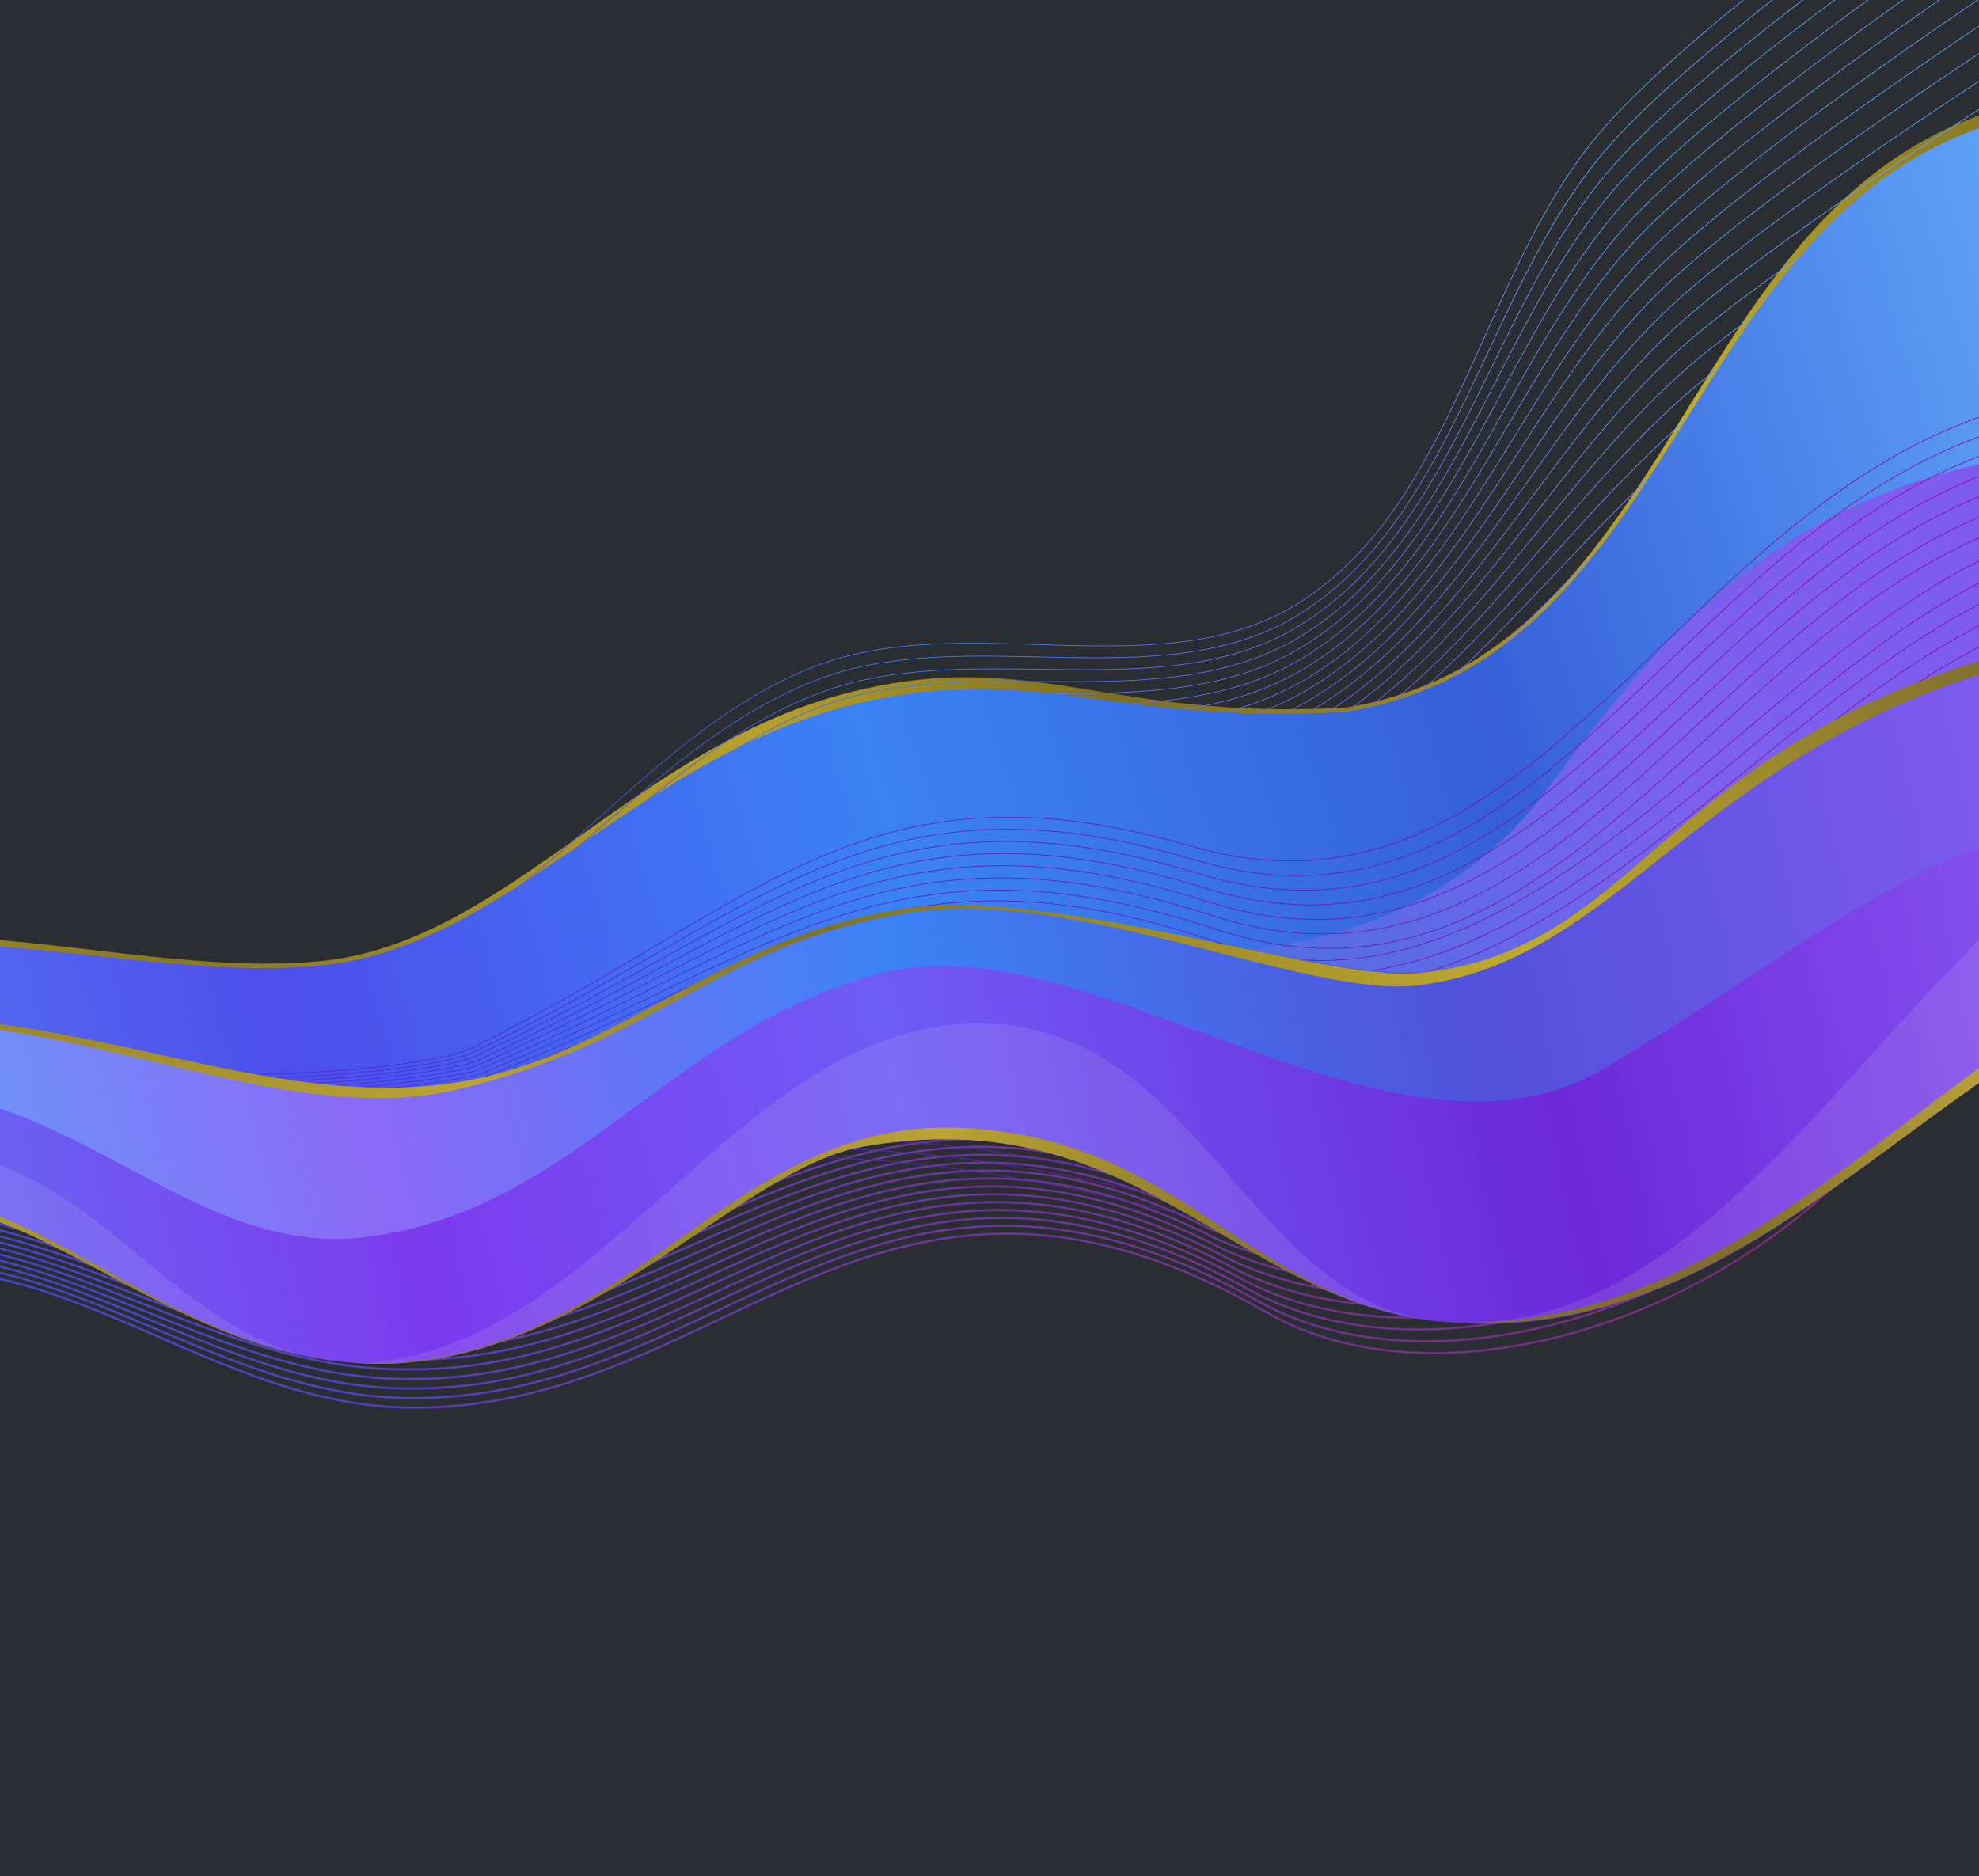 <?xml version="1.0" encoding="UTF-8"?>
<!-- Created with Inkscape (http://www.inkscape.org/) -->
<svg width="1080" height="1024" version="1.1" viewBox="0 0 285.75 270.93" xmlns="http://www.w3.org/2000/svg" xmlns:xlink="http://www.w3.org/1999/xlink">
 <defs>
  <linearGradient id="linearGradient25627">
   <stop stop-color="#bda62c" offset="0"/>
   <stop stop-color="#ae9a28" stop-opacity=".988" offset=".147"/>
   <stop stop-color="#8c7b20" stop-opacity=".969" offset=".305"/>
   <stop stop-color="#bda62c" stop-opacity=".957" offset=".511"/>
   <stop stop-color="#82721e" stop-opacity=".949" offset=".623"/>
   <stop stop-color="#c0ab2c" stop-opacity=".996" offset=".835"/>
   <stop stop-color="#7f6f1e" stop-opacity=".922" offset="1"/>
  </linearGradient>
  <linearGradient id="linearGradient25349-7" x1="-19.327" x2="365.1" y1="174.88" y2="71.87" gradientTransform="matrix(1.176 0 0 1.176 -139.61 11.494)" gradientUnits="userSpaceOnUse" xlink:href="#linearGradient25627"/>
  <linearGradient id="linearGradient14655-2" x1="-46.183" x2="1721.9" y1="706.05" y2="445.69" gradientTransform="matrix(.311 0 0 .311 -139.61 11.494)" gradientUnits="userSpaceOnUse">
   <stop stop-color="#bda62c" offset="0"/>
   <stop stop-color="#615516" stop-opacity=".988" offset=".099"/>
   <stop stop-color="#cab12f" stop-opacity=".976" offset=".253"/>
   <stop stop-color="#8c7b20" stop-opacity=".969" offset=".338"/>
   <stop stop-color="#87771f" stop-opacity=".965" offset=".422"/>
   <stop stop-color="#bda62c" stop-opacity=".957" offset=".533"/>
   <stop stop-color="#82721e" stop-opacity=".949" offset=".623"/>
   <stop stop-color="#80711e" stop-opacity=".937" offset=".735"/>
   <stop stop-color="#d7be31" stop-opacity=".929" offset=".835"/>
   <stop stop-color="#bda62c" stop-opacity=".922" offset="1"/>
  </linearGradient>
  <linearGradient id="linearGradient4687-8-0" x1="1155.1" x2="93.584" y1="262.51" y2="615.88" gradientTransform="matrix(.379 .04 -.04 .379 -114.23 -7.299)" gradientUnits="userSpaceOnUse">
   <stop stop-color="#8b5cf6" offset="0"/>
   <stop stop-color="#6d28d9" offset=".212"/>
   <stop stop-color="#6f5cf6" offset=".43"/>
   <stop stop-color="#7c3aed" offset=".6"/>
   <stop stop-color="#6376f6" offset=".81"/>
   <stop stop-color="#6d28d9" offset="1"/>
  </linearGradient>
  <linearGradient id="linearGradient4479-5-19" x1="1143.2" x2="120.86" y1="196.75" y2="539.49" gradientTransform="matrix(.379 .04 -.04 .379 -114.23 -7.299)" gradientUnits="userSpaceOnUse">
   <stop stop-color="#8b5cf6" offset="0"/>
   <stop stop-color="#5151dc" offset=".252"/>
   <stop stop-color="#3b82f6" offset=".445"/>
   <stop stop-color="#8b69f6" offset=".639"/>
   <stop stop-color="#60a5fa" offset=".836"/>
   <stop stop-color="#60a5fa" offset="1"/>
  </linearGradient>
  <linearGradient id="linearGradient6948-2" x1="466.89" x2="1404.4" y1="475.5" y2="195.51" gradientTransform="matrix(.381 0 0 .381 -147.09 -21.21)" gradientUnits="userSpaceOnUse">
   <stop stop-color="#3e2fdd" offset="0"/>
   <stop stop-color="#a4007e" offset="1"/>
  </linearGradient>
  <linearGradient id="linearGradient12309-5-3" x1="1181.7" x2="861.39" y1="252.37" y2="436.6" gradientTransform="matrix(.381 0 0 .381 -147.09 -19.99)" gradientUnits="userSpaceOnUse">
   <stop stop-color="#7e5af0" offset="0"/>
   <stop stop-color="#7c61ee" offset=".495"/>
   <stop stop-color="#4c6fe2" offset="1"/>
  </linearGradient>
  <linearGradient id="linearGradient4551-1-0" x1="1112.8" x2="89.147" y1="69.067" y2="487.89" gradientTransform="matrix(.379 .04 -.04 .379 -114.23 -7.299)" gradientUnits="userSpaceOnUse">
   <stop stop-color="#60a5fa" offset="0"/>
   <stop stop-color="#365fd8" offset=".232"/>
   <stop stop-color="#3b82f6" offset=".439"/>
   <stop stop-color="#4d4eeb" offset=".656"/>
   <stop stop-color="#60a5fa" offset="1"/>
  </linearGradient>
  <linearGradient id="linearGradient24274-5" x1="132.11" x2="1068.3" y1="575.51" y2="320.25" gradientTransform="matrix(.379 .04 -.04 .379 -114.23 -7.299)" gradientUnits="userSpaceOnUse">
   <stop stop-color="#1c52f2" offset="0"/>
   <stop stop-color="#d62bc3" stop-opacity=".424" offset="1"/>
  </linearGradient>
  <linearGradient id="linearGradient118139" x1="100.6" x2="345.1" y1="115.79" y2="-9.837" gradientTransform="matrix(1.037 0 0 1.037 -81.313 31.382)" gradientUnits="userSpaceOnUse">
   <stop stop-color="#8b5cf6" offset="0"/>
   <stop stop-color="#5151dc" offset=".252"/>
   <stop stop-color="#3b82f6" offset=".445"/>
   <stop stop-color="#8b5cf6" offset=".639"/>
   <stop stop-color="#60a5fa" offset=".836"/>
   <stop stop-color="#60a5fa" offset="1"/>
  </linearGradient>
  <linearGradient id="linearGradient161031" x1="-12.42" x2="373.66" y1="169.75" y2="-5.834" gradientTransform="matrix(1.037 0 0 1.037 -81.313 24.806)" gradientUnits="userSpaceOnUse" xlink:href="#linearGradient25627"/>
 </defs>
 <rect width="285.75" height="270.93" fill="#2a2e32" stop-color="#000000" style="-inkscape-stroke:none;font-variation-settings:normal;paint-order:stroke fill markers"/>
 <path d="m298.35 13.711c-56.308 7.081-52.268 80.116-104.05 88.466-34.426 1.933-45.354-8.811-71.548-2.216-31.201 7.856-49.82 36.26-76.48 38.825-28.556 2.747-61.033-11.605-92.005 3.139-19.23 9.154-28.197 32.549-39.447 49.277v21.393c25.233-14.467 47.135-36.594 65.345-42.363 18.56-5.879 37.619-2.428 57.036-1.959 17.101 0.413 34.871-11.447 52.508-12.618 35.26-2.341 73.37 6.706 107.93 1.061 33.54-5.478 57.324-32.613 88.933-40.621 3.834-0.971 7.775-1.535 11.785-1.829z" fill="url(#linearGradient161031)"/>
 <path d="m21.075 164.96s29.238-4.762 43.88-7.001c21.005-3.212 42.264-4.937 63.075-9.229 20.802-4.29 41.814-8.627 61.552-16.47 25.515-10.139 47.309-28.162 72.48-39.128 11.7-5.097 36.262-12.288 36.262-12.288m-277.87 83.547s29.492-4.702 44.229-7.107c21.001-3.427 42.168-5.995 62.979-10.436 20.844-4.447 42.092-8.216 61.852-16.203 25.352-10.248 46.669-28.77 71.513-40.194 12.036-5.535 37.332-13.627 37.332-13.627m-278.53 86.998s29.746-4.639 44.577-7.211c21.004-3.643 42.066-7.05 62.883-11.641 20.886-4.606 42.373-7.803 62.153-15.939 25.189-10.361 46.008-29.398 70.522-41.268 12.362-5.986 38.38-14.994 38.38-14.994m-279.14 90.485s30.001-4.575 44.924-7.315c21.011-3.858 41.958-8.101 62.788-12.844 20.928-4.765 42.657-7.384 62.453-15.679 25.051-10.496 45.364-30.101 69.571-42.42 12.712-6.469 39.512-16.424 39.512-16.424m-279.87 94.113s30.258-4.508 45.27-7.417c21.025-4.074 41.845-9.149 62.694-14.045 20.97-4.925 42.942-6.968 62.754-15.421 24.886-10.618 44.658-30.762 68.528-43.501 13.016-6.947 40.508-17.84 40.508-17.84m-280.38 97.655s30.515-4.439 45.615-7.518c21.044-4.29 41.727-10.193 62.601-15.245 21.011-5.085 43.23-6.546 63.054-15.166 24.745-10.759 43.965-31.488 67.52-44.65 13.34-7.454 41.579-19.312 41.579-19.312m-280.99 101.32s30.774-4.369 45.959-7.618c21.068-4.507 41.603-11.234 62.509-16.443 21.052-5.246 43.52-6.122 63.355-14.914 24.612-10.91 43.262-32.244 66.509-45.821 13.662-7.979 42.657-20.813 42.657-20.813m-281.61 105.04s31.034-4.297 46.303-7.716c21.098-4.724 41.474-12.272 62.418-17.64 21.092-5.406 43.813-5.696 63.655-14.663 24.488-11.068 42.547-33.025 65.494-47.012 13.98-8.521 43.742-22.34 43.742-22.34m-282.23 108.8s31.294-4.224 46.645-7.814c21.134-4.942 41.34-13.307 62.327-18.836 21.132-5.567 44.109-5.268 63.956-14.415 24.372-11.233 41.821-33.827 64.474-48.215 14.293-9.078 44.829-23.887 44.829-23.887m-282.85 112.6s31.556-4.15 46.987-7.912c21.174-5.161 41.2-14.34 62.238-20.032 21.172-5.728 44.407-4.838 64.256-14.169 24.264-11.406 41.085-34.649 63.453-49.43 14.601-9.648 45.921-25.45 45.921-25.45m-283.48 116.42s31.818-4.075 47.327-8.008c21.22-5.381 41.055-15.371 62.149-21.226 21.212-5.888 44.694-4.433 64.557-13.924 23.855-11.399 39.936-34.833 61.719-49.817 14.547-10.007 45.809-26.595 45.809-26.595l1.926-1.294m-284.11 120.29s32.081-3.998 47.667-8.103c21.27-5.602 40.906-16.398 62.061-22.419 21.251-6.048 45.009-3.975 64.857-13.681 24.075-11.773 39.579-36.347 61.401-51.903 15.199-10.834 48.118-28.636 48.118-28.636m-284.73 124.17s32.345-3.922 48.005-8.198c21.326-5.824 40.751-17.425 61.974-23.613 21.29-6.208 45.313-3.542 65.159-13.438 23.993-11.963 38.813-37.208 60.377-53.137 15.486-11.44 49.218-30.227 49.218-30.227m-285.36 128.04s32.61-3.845 48.343-8.293c21.386-6.047 40.591-18.451 61.887-24.808 21.329-6.367 45.618-3.109 65.461-13.194 23.917-12.155 38.038-38.068 59.352-54.36 15.763-12.049 50.312-31.806 50.312-31.806m-285.98 131.89s32.875-3.767 48.679-8.388c21.451-6.272 40.425-19.476 61.799-26.003 21.369-6.525 45.924-2.676 65.765-12.949 23.847-12.348 37.257-38.925 58.332-55.569 16.031-12.661 51.403-33.368 51.403-33.368m-286.6 135.71s33.141-3.69 49.014-8.483c21.52-6.498 40.253-20.502 61.712-27.2 21.408-6.682 46.232-2.243 66.069-12.704 23.784-12.541 36.471-39.776 57.316-56.76 16.29-13.273 52.491-34.907 52.491-34.907m-287.23 139.49s33.407-3.613 49.348-8.578c21.594-6.726 40.076-21.527 61.625-28.398 21.448-6.838 46.54-1.811 66.375-12.456 23.726-12.734 35.679-40.616 56.304-57.929 16.538-13.883 53.571-36.419 53.571-36.419m-287.85 143.21s33.674-3.536 49.681-8.673c21.673-6.956 39.894-22.552 61.538-29.597 21.487-6.994 46.849-1.379 66.683-12.208 23.674-12.925 34.886-41.444 55.299-59.075 16.777-14.49 54.649-37.901 54.649-37.901m-288.47 146.88s33.941-3.459 50.012-8.768c21.755-7.187 39.705-23.578 61.45-30.799 21.528-7.149 47.159-0.948 66.992-11.957 23.626-13.114 34.09-42.256 54.3-60.192 17.006-15.092 55.717-39.346 55.717-39.346m-289.09 150.49s34.209-3.383 50.342-8.864c21.842-7.421 39.511-24.604 61.361-32.002 21.569-7.302 47.469-0.518 67.303-11.703 23.582-13.3 33.292-43.05 53.31-61.279 17.225-15.686 56.779-40.754 56.779-40.754m-289.72 154.03s34.476-3.307 50.67-8.96c21.933-7.656 39.312-25.632 61.272-33.207 21.61-7.455 47.78-0.087 67.617-11.448 23.542-13.482 32.495-43.823 52.327-62.334 17.434-16.273 57.832-42.12 57.832-42.12m-290.34 157.5s34.744-3.232 50.997-9.056c22.028-7.893 39.106-26.66 61.183-34.415 21.652-7.606 48.09 0.342 67.932-11.19 23.503-13.659 31.698-44.574 51.352-63.355 17.634-16.85 58.877-43.442 58.877-43.442m-290.96 160.89s35.011-3.158 51.322-9.153c22.127-8.132 38.895-27.689 61.093-35.625 21.695-7.756 48.401 0.771 68.25-10.928 23.467-13.832 30.903-45.302 50.387-64.34 17.825-17.416 59.913-44.719 59.913-44.719m-291.59 164.2s35.279-3.085 51.646-9.25c22.229-8.373 38.678-28.72 61.001-36.838 21.739-7.905 48.712 1.199 68.569-10.664 23.433-14 30.11-46.006 49.43-65.288 18.007-17.971 60.94-45.948 60.94-45.948m-292.21 167.42s35.547-3.013 51.968-9.348c22.335-8.617 38.455-29.751 60.91-38.053 21.783-8.053 49.023 1.627 68.892-10.397 23.4-14.161 29.32-46.683 48.483-66.199 18.181-18.514 61.957-47.13 61.957-47.13m-292.83 170.56s35.815-2.942 52.289-9.446c22.445-8.862 38.227-30.785 60.817-39.27 21.829-8.199 49.334 2.055 69.216-10.127 23.368-14.317 28.533-47.335 47.547-67.072 18.347-19.045 62.965-48.263 62.965-48.263m-293.46 173.61s36.082-2.872 52.608-9.545c22.558-9.109 37.992-31.819 60.723-40.49 21.875-8.345 49.645 2.482 69.544-9.854 23.335-14.467 27.751-47.96 46.619-67.906 18.505-19.562 63.961-49.347 63.961-49.347m-294.08 176.57s36.35-2.803 52.926-9.645c22.675-9.359 37.752-32.855 60.628-41.713 21.923-8.489 49.956 2.91 69.874-9.578 23.304-14.611 26.973-48.56 45.702-68.704 18.658-20.067 64.951-50.383 64.951-50.383m-294.7 179.45s36.617-2.735 53.242-9.745c22.795-9.611 37.507-33.893 60.532-42.938 21.972-8.632 50.266 3.338 70.206-9.298 23.272-14.748 26.2-49.133 44.795-69.463 18.803-20.558 65.93-51.371 65.93-51.371" fill="none" stroke="url(#linearGradient118139)" stroke-width=".101px"/>
 <path d="m-83.368 224.06c20.718-5.355 42.919-36.896 65.628-40.289 26.795-4.003 48.613 18.95 76.384 19.48 45.999 0.878 68.033-46.089 124.27-13.729 24.488 14.091 66.186 1.7 88.976-25.811m-355.48 59.871c20.503-5.497 42.467-37.535 65.405-40.823 26.695-3.888 48.925 18.841 76.975 19.112 45.382 0.716 67.656-45.333 123.11-13.856 24.672 13.664 65.548 1.554 88.647-25.185m-354.36 60.273c20.288-5.64 42.015-38.174 65.181-41.356 26.596-3.772 49.236 18.732 77.566 18.743 44.766 0.554 67.278-44.576 121.95-13.983 24.855 13.237 64.909 1.409 88.318-24.559m-353.24 60.676c20.073-5.782 41.563-38.812 64.958-41.89 26.497-3.656 49.548 18.624 78.158 18.375 44.15 0.391 66.9-43.82 120.79-14.11 25.039 12.81 64.271 1.263 87.99-23.933m-352.12 61.079c19.858-5.925 41.111-39.451 64.735-42.424 26.397-3.541 49.859 18.515 78.749 18.007 43.533 0.229 66.522-43.064 119.63-14.237 25.222 12.383 63.633 1.117 87.661-23.307m-351 61.482c19.644-6.067 40.659-40.09 64.511-42.958 26.298-3.425 50.171 18.406 79.341 17.639 42.917 0.067 66.145-42.307 118.47-14.364 25.406 11.956 62.994 0.971 87.332-22.681m-349.88 61.885c19.429-6.209 40.207-40.728 64.288-43.491 26.198-3.309 50.482 18.298 79.932 17.27 42.301-0.095 65.767-41.551 117.31-14.491 25.589 11.529 62.356 0.826 87.004-22.055m-348.76 62.288c19.214-6.352 39.755-41.367 64.065-44.025 26.099-3.194 50.794 18.189 80.523 16.902 41.684-0.257 65.389-40.795 116.15-14.618 25.773 11.101 61.718 0.68 86.675-21.428m-347.64 62.69c18.999-6.494 39.304-42.006 63.841-44.559 25.999-3.078 51.105 18.08 81.115 16.534 41.068-0.419 65.011-40.038 114.99-14.745 25.956 10.674 61.079 0.534 86.346-20.802m-346.31 63.02c18.726-6.824 38.737-42.58 63.414-45.019 25.9-2.962 51.417 17.972 81.706 16.166 40.452-0.581 64.634-39.282 113.83-14.872 26.139 10.247 60.441 0.388 86.018-20.176m-344.97 63.334c18.446-7.177 38.164-43.14 62.966-45.465 25.801-2.846 51.728 17.863 82.297 15.798 39.835-0.743 64.256-38.526 112.67-14.999 26.323 9.82 59.802 0.243 85.689-19.55m-343.62 63.64c18.167-7.535 37.594-43.69 62.519-45.902 25.701-2.731 52.04 17.754 82.889 15.429 39.219-0.906 63.878-37.769 111.51-15.126 26.506 9.393 59.164 0.097 85.361-18.924m-342.28 63.937c17.887-7.898 37.029-44.23 62.071-46.329 25.602-2.615 52.351 17.646 83.48 15.061 38.603-1.068 63.5-37.013 110.35-15.252 26.69 8.966 58.526-0.049 85.032-18.298m-340.93 64.224c17.608-8.265 36.468-44.761 61.623-46.747 25.502-2.499 52.663 17.537 84.071 14.693 37.986-1.23 63.122-36.257 109.19-15.379 26.873 8.539 57.887-0.195 84.703-17.672m-339.59 64.501c17.329-8.637 35.912-45.28 61.176-47.155 25.403-2.384 52.974 17.428 84.663 14.325 37.37-1.392 62.745-35.501 108.03-15.506 27.057 8.112 57.249-0.34 84.375-17.046m-338.24 64.768c17.051-9.014 35.361-45.788 60.728-47.553 25.303-2.268 53.285 17.319 85.254 13.956 36.754-1.554 62.367-34.744 106.87-15.633 27.24 7.684 56.611-0.486 84.046-16.42m-336.9 65.023c16.773-9.395 34.815-46.284 60.281-47.939 25.204-2.152 53.597 17.211 85.845 13.588 36.137-1.716 61.989-33.988 105.71-15.76 27.424 7.257 55.972-0.632 83.717-15.794m-335.55 65.266c16.495-9.78 34.274-46.767 59.833-48.312 25.105-2.037 53.908 17.102 86.437 13.22 35.521-1.878 61.611-33.232 104.55-15.887 27.607 6.83 55.334-0.778 83.389-15.168m-334.21 65.496c16.217-10.168 33.738-47.236 59.386-48.674 25.005-1.921 54.22 16.993 87.028 12.852 34.905-2.041 61.234-32.475 103.39-16.014 27.79 6.403 54.695-0.923 83.06-14.542m-332.86 65.713c15.941-10.561 33.208-47.692 58.938-49.021 24.906-1.805 54.531 16.885 87.62 12.484 34.289-2.203 60.856-31.719 102.23-16.141 27.974 5.976 54.057-1.069 82.731-13.916m-331.52 65.916c15.665-10.956 32.683-48.132 58.49-49.355 24.806-1.69 54.843 16.776 88.211 12.115 33.672-2.365 60.478-30.963 101.07-16.268 28.157 5.549 53.419-1.215 82.403-13.29m-330.17 66.104c15.389-11.355 32.165-48.556 58.043-49.674 24.707-1.574 55.154 16.667 88.802 11.747 33.056-2.527 60.1-30.206 99.91-16.395 28.341 5.122 52.78-1.361 82.074-12.664m-328.83 66.276c15.115-11.756 31.653-48.964 57.595-49.977 24.607-1.458 55.466 16.559 89.394 11.379 32.44-2.689 59.723-29.45 98.75-16.522 28.524 4.695 52.142-1.506 81.745-12.038m-327.48 66.431c14.842-12.159 31.147-49.354 57.148-50.264 24.508-1.343 55.777 16.45 89.985 11.011 31.823-2.851 59.345-28.694 97.59-16.649 28.708 4.268 51.504-1.652 81.417-11.411m-326.14 66.569c14.57-12.564 30.647-49.726 56.7-50.532 24.409-1.227 56.089 16.341 90.576 10.642 31.207-3.013 58.967-27.938 96.43-16.776 28.891 3.841 50.865-1.798 81.088-10.785m-324.79 66.689c14.299-12.969 30.155-50.078 56.252-50.783 24.309-1.111 56.4 16.233 91.168 10.274 30.591-3.175 58.589-27.181 95.27-16.903 29.075 3.413 50.227-1.944 80.759-10.159m-323.45 66.789c14.03-13.375 29.67-50.409 55.805-51.014 24.21-0.995 56.712 16.124 91.759 9.906 29.974-3.337 58.211-26.425 94.11-17.029 29.258 2.986 49.588-2.09 80.431-9.533m-322.1 66.868c13.763-13.782 29.192-50.718 55.357-51.224 24.11-0.88 57.023 16.015 92.35 9.538 29.358-3.5 57.834-25.669 92.95-17.156 29.442 2.559 48.95-2.235 80.102-8.907m-320.76 66.926c13.497-14.188 28.722-51.005 54.91-51.413 24.011-0.764 57.335 15.906 92.942 9.17 28.742-3.662 57.456-24.912 91.79-17.283 29.625 2.132 48.312-2.381 79.773-8.281m-319.41 66.961c13.234-14.592 28.26-51.267 54.462-51.578 23.911-0.648 57.646 15.798 93.533 8.801 28.125-3.824 57.078-24.156 90.63-17.41 29.808 1.705 47.673-2.527 79.445-7.655m-318.07 66.971c12.973-14.994 27.806-51.504 54.014-51.72 23.812-0.533 57.958 15.689 94.125 8.433 27.509-3.986 56.7-23.4 89.47-17.537 29.992 1.278 47.035-2.672 79.116-7.029m-316.73 66.956c12.714-15.394 27.36-51.714 53.567-51.836 23.713-0.417 58.269 15.58 94.716 8.065 26.893-4.148 56.323-22.643 88.31-17.664 30.175 0.851 46.397-2.818 78.787-6.403m-315.38 66.915c12.458-15.789 26.924-51.896 53.119-51.925 23.613-0.301 58.581 15.472 95.307 7.697 26.276-4.31 55.945-21.887 87.15-17.791 30.359 0.424 45.758-2.964 78.459-5.777m-314.04 66.845c12.204-16.18 26.496-52.049 52.672-51.986 23.514-0.186 58.892 15.363 95.899 7.329 25.66-4.473 55.567-21.131 85.99-17.918 30.542-1e-3 45.12-3.11 78.13-5.151m-312.69 66.746c11.955-16.564 26.078-52.17 52.224-52.018 23.414-0.07 59.203 15.254 96.49 6.96 25.044-4.635 55.189-20.374 84.83-18.045 30.726-0.431 44.481-3.256 77.801-4.525m-311.35 66.616c11.708-16.942 25.67-52.259 51.777-52.02 23.315 0.046 59.515 15.146 97.081 6.592 24.427-4.797 54.812-19.618 83.67-18.172 30.909-0.858 43.843-3.401 77.473-3.899m-310 66.454c11.465-17.312 25.271-52.314 51.329-51.988 23.215 0.162 59.826 15.037 97.673 6.224 23.811-4.959 54.434-18.862 82.51-18.299 31.093-1.285 43.205-3.547 77.144-3.273m-308.66 66.26c11.227-17.671 24.883-52.336 50.883-51.925 23.116 0.277 60.138 14.928 98.264 5.856 23.195-5.121 54.056-18.106 81.35-18.426 31.276-1.712 42.566-3.693 76.815-2.647m-307.31 66.03c10.992-18.02 24.506-52.319 50.436-51.826 23.017 0.393 60.449 14.82 98.855 5.487 22.579-5.283 53.678-17.349 80.19-18.553 31.459-2.139 41.928-3.839 76.487-2.02m-305.97 65.76c10.762-18.358 24.139-52.26 49.987-51.687 22.917 0.509 60.761 14.711 99.447 5.119 21.962-5.445 53.301-16.593 79.03-18.68 31.643-2.566 41.29-3.984 76.158-1.394" fill="none" stop-color="#000000" stroke="url(#linearGradient24274-5)" stroke-width=".303" style="font-variation-settings:normal"/>
 <path d="m298.35 15.562c-56.308 7.081-52.268 78.897-104.05 87.247-34.426 1.933-45.354-7.552-71.548-0.957-31.201 7.856-49.82 35.002-76.48 37.566-28.556 2.747-61.033-11.06-92.005 3.684-19.23 9.154-28.197 32.469-39.447 49.197v22.788c25.233-14.467 47.135-36.594 65.345-42.363 18.56-5.879 37.619-2.428 57.036-1.959 17.101 0.413 34.871-11.447 52.508-12.618 35.26-2.341 73.37 6.706 107.93 1.061 33.54-5.478 57.324-32.613 88.933-40.621 3.834-0.971 7.775-1.535 11.785-1.829z" fill="url(#linearGradient4551-1-0)"/>
 <path d="m298.35 64.765c-35.058 4.659-52.748 18.845-74.417 48.539-25.72 35.245-73.627 21.499-73.627 21.499l56.536 19.945 91.508-16.658z" fill="url(#linearGradient12309-5-3)"/>
 <path d="m29.207 154.91c8.347 0.768 29.951-0.413 38.135-3.206 41.619-20.26 57.174-43.307 104.62-29.539 53.202 15.438 71.534-57.029 126.47-65.052m-269.52 114.11s19.294-0.953 46.315-2.573c47.719-3.362 62.357-2.474 114.54 11.694 35.878 9.74 74.278-37.014 108.68-43.199m-269.53 33.517c0.288 0.026 19.661-0.934 46.033-2.595 47.488-4.002 62.308-3.892 114.2 10.272 36.232 9.889 74.58-36.943 109.29-43.51m-269.52 35.271c0.576 0.053 20.029-0.916 45.751-2.617 47.255-4.641 62.254-5.317 113.86 8.85 36.59 10.045 74.883-36.902 109.9-43.865m-269.5 37.069c0.864 0.079 20.396-0.897 45.469-2.639 46.982-5.279 62.257-6.732 113.52 7.428 36.954 10.208 75.186-36.895 110.51-44.265m-269.49 38.914c1.151 0.106 20.764-0.878 45.187-2.661 46.761-5.917 62.185-8.173 113.18 6.006 37.33 10.381 75.5-36.925 111.13-44.717m-269.48 40.809c1.439 0.132 21.131-0.86 44.904-2.683 46.55-6.554 62.099-9.624 112.83 4.584 37.717 10.563 75.822-36.999 111.75-45.22m-269.48 42.756c1.727 0.159 21.499-0.841 44.622-2.704 46.318-7.174 61.987-11.089 112.49 3.163 38.113 10.755 76.147-37.118 112.37-45.776m-269.47 44.755c2.015 0.185 21.866-0.822 44.34-2.726 46.083-7.801 61.907-12.552 112.15 1.741 38.518 10.957 76.469-37.288 112.98-46.381m-269.46 46.804c2.303 0.212 22.234-0.804 44.058-2.748 45.848-8.423 61.819-14.011 111.81 0.319 38.96 11.168 76.768-37.507 113.59-47.038m-269.44 48.904c2.591 0.238 22.601-0.785 43.776-2.77 45.613-9.042 61.726-15.485 111.47-1.103 39.494 11.42 76.991-37.77 114.18-47.746m-269.42 51.056c2.878 0.265 22.969-0.767 43.494-2.792 45.379-9.656 61.63-16.973 111.12-2.525 39.977 11.67 77.298-38.124 114.8-48.512m-269.41 53.265c3.166 0.291 23.336-0.748 43.212-2.813 45.147-10.266 61.527-18.471 110.78-3.946 40.479 11.937 77.601-38.555 115.41-49.326m-269.4 55.524c3.454 0.318 23.704-0.729 42.93-2.835 44.916-10.872 61.419-19.982 110.44-5.368 41.005 12.224 77.906-39.075 116.03-50.189m-269.38 57.83c3.742 0.344 24.071-0.711 42.648-2.857 44.687-11.472 61.306-21.505 110.1-6.79 41.553 12.532 78.217-39.692 116.64-51.095m-269.37 60.18c4.03 0.371 24.439-0.692 42.366-2.879 44.461-12.067 61.187-23.042 109.75-8.212 42.125 12.863 78.539-40.417 117.25-52.039m-269.36 62.567c4.317 0.397 24.806-0.674 42.084-2.901 44.237-12.656 61.062-24.593 109.41-9.634 42.717 13.216 78.881-41.26 117.86-53.014m-269.35 64.985c4.605 0.424 25.174-0.655 41.802-2.922 44.017-13.24 60.932-26.157 109.07-11.055 43.329 13.593 79.254-42.232 118.48-54.011m-269.34 67.426c4.893 0.45 25.541-0.636 41.52-2.944 43.801-13.818 60.817-27.8 108.73-12.477 43.438 13.892 79.847-43.39 119.09-55.018m-269.32 69.877c5.181 0.477 25.909-0.618 41.237-2.966 43.588-14.39 60.676-29.396 108.39-13.899 44.046 14.307 80.247-44.611 119.71-56.029m-269.32 72.332c5.469 0.503 26.276-0.599 40.955-2.988 43.381-14.956 60.527-31 108.04-15.321 44.677 14.742 80.676-45.953 120.32-57.025m-269.31 74.771c5.757 0.53 26.644-0.58 40.673-3.01 43.178-15.515 60.368-32.607 107.7-16.743 45.336 15.195 81.148-47.409 120.93-57.995m-269.3 77.185c6.045 0.556 27.011-0.562 40.391-3.031 42.981-16.068 60.197-34.209 107.36-18.164 46.027 15.658 81.673-48.963 121.55-58.926m-269.29 79.559c6.332 0.583 27.379-0.543 40.109-3.053 42.789-16.615 60.005-35.784 107.02-19.586 46.449 16.004 81.584-50.198 121.28-59.61 0.299-0.068 0.598-0.136 0.896-0.203m-269.29 81.89c6.62 0.609 27.746-0.525 39.827-3.075 42.603-17.156 59.517-36.52 106.67-21.008 51.707 17.008 74.12-50.339 122.79-60.666m-269.29 84.187c6.908 0.636 28.114-0.506 39.545-3.097 42.423-17.69 59.174-37.717 106.33-22.43 51.987 16.852 73.752-51.537 123.41-61.482m-269.28 86.447c7.196 0.662 28.481-0.487 39.263-3.119 42.25-18.217 58.812-38.891 105.99-23.852 52.269 16.661 73.327-52.7 124.02-62.263m-269.26 88.671c7.484 0.689 28.849-0.469 38.981-3.14 42.082-18.738 58.43-40.036 105.65-25.274 52.539 16.426 72.883-53.835 124.64-63.011m-269.26 90.862c7.772 0.715 29.216-0.45 38.699-3.162 41.921-19.252 58.03-41.156 105.31-26.695 52.783 16.145 72.425-54.933 125.24-63.722m-269.24 93.017c8.059 0.742 29.584-0.431 38.417-3.184 41.767-19.759 57.61-42.245 104.96-28.117 53.007 15.814 71.981-56.003 125.87-64.405" fill="none" stroke="url(#linearGradient6948-2)" stroke-width=".101px"/>
 <path d="m298.35 94.147c-3.853 0.558-7.908 1.289-12.321 2.259-45.307 9.957-53.362 47.225-87.428 43.796-16.553-1.666-52.756-11.871-69.026-8.816-27.721 5.204-39.663 22.982-68.058 25.589-33.32 3.059-54.414-13.56-87.45-8.614-27.758 4.156-43.236 35.829-56.181 51.668-0.989 1.21-2.015 2.337-3.07 3.4v11.646c10.013-4.937 18.505-9.919 23.305-13.037 68.931-58.663 58.22-9.727 111.2-13.118 17.912-1.147 63.198-35.396 81.194-39.139 37.168-7.731 44.572 18.22 81.604 12.22 30.611-4.96 57.782-22.192 86.234-32.821z" fill="url(#linearGradient4479-5-19)"/>
 <path d="m298.35 119.07c-0.591 0.098-1.18 0.182-1.775 0.297-22.096 4.296-38.09 19.176-65.228 35.064-30.194 17.677-73.718-21.507-103.72-13.99-30.48 7.638-43.946 33.893-74.18 38.126-30.586 4.282-49.033-33.405-89.312-17.323-24.171 9.651-32.039 33.932-43.712 45.902-1.85 1.897-3.716 3.601-5.609 5.146v13.636c3.084-1.28 6.222-2.814 9.431-4.654 24.682-14.153 34.652-44.941 64.432-46.84 16.253-1.036 35.072 19.051 60.003 22.136 33.348 4.127 56.658-27.586 75.828-30.99 39.49-7.013 53.445 21.919 82.796 25.181 38.363 4.263 62.456-26.37 91.044-42.424z" fill="url(#linearGradient4687-8-0)"/>
 <path d="m298.36 124.94c-27.433 19.38-50.739 66.069-86.472 66.055 35.711 1.434 59.042-27.264 86.472-42.641zm-157.69 22.844c-34.349 0.565-53.468 47.245-88.585 49.088 31.529 1.656 53.921-28.003 72.427-31.29 39.49-7.013 53.445 21.919 82.796 25.181-27.516-3.058-34.154-43.513-66.638-42.979zm-153.31 18.102c-29.293-0.351-50.4 48.235-72.543 56.663v2.901c3.026-1.36 6.07-2.865 9.098-4.527 24.682-14.153 34.985-44.588 64.765-46.487 16.253-1.036 35.072 19.146 60.003 22.231-24.931-3.085-34.391-30.459-61.324-30.781z" fill="#e9ebed" fill-opacity=".491" opacity=".24"/>
 <path d="m298.35 145.77c-26.547 16.028-50.592 44.158-84.543 45.179-0.637 0.03-1.276 0.049-1.92 0.049 1.116 0.045 2.22 0.06 3.312 0.048 4.369-0.051 8.552-0.552 12.582-1.417 0.723-0.155 1.435-0.335 2.147-0.513 0.281-0.07 0.567-0.128 0.847-0.202 0-1.5e-4 0-2.8e-4 3e-3 -5.5e-4 0.475-0.125 0.941-0.271 1.412-0.406 0.51-0.146 1.024-0.282 1.529-0.439 0.971-0.302 1.932-0.624 2.886-0.965 0-2.8e-4 0-8.3e-4 3e-3 -1e-3 0.954-0.341 1.9-0.7 2.838-1.077 0-2.7e-4 3e-3 -8.2e-4 3e-3 -1e-3 0.109-0.044 0.215-0.093 0.324-0.137 0.828-0.337 1.654-0.683 2.471-1.046 0.923-0.411 1.839-0.837 2.749-1.279 0-5.5e-4 3e-3 -1e-3 3e-3 -2e-3 0.859-0.417 1.712-0.849 2.56-1.292 0.051-0.027 0.103-0.051 0.154-0.078 0.897-0.47 1.787-0.953 2.673-1.448 0-8.2e-4 3e-3 -1e-3 4e-3 -2e-3 0.885-0.495 1.765-1.003 2.64-1.522 0-8.2e-4 3e-3 -1e-3 4e-3 -2e-3 0.875-0.518 1.744-1.047 2.61-1.586 0-8.2e-4 3e-3 -2e-3 4e-3 -3e-3 0.865-0.539 1.725-1.087 2.582-1.643 0-8.2e-4 3e-3 -2e-3 4e-3 -3e-3 1.714-1.114 3.412-2.26 5.098-3.429 0-1e-3 3e-3 -2e-3 4e-3 -3e-3 0.785-0.544 1.56-1.106 2.339-1.658 0.897-0.636 1.799-1.263 2.691-1.907 3.332-2.406 6.631-4.858 9.931-7.272 0-8.2e-4 3e-3 -1e-3 3e-3 -2e-3 0.107-0.079 0.214-0.155 0.322-0.233 1.544-1.129 3.089-2.25 4.637-3.352 1.652-1.176 3.308-2.332 4.972-3.457v-5.5e-4c1.344-0.909 2.699-1.78 4.055-2.643 0.326-0.207 0.647-0.43 0.973-0.635 0.843-0.527 1.688-1.043 2.537-1.548 0.492-0.292 0.987-0.572 1.481-0.856 0.36-0.207 0.717-0.421 1.078-0.623zm-160.56 17.064v5.5e-4c-33.41-0.867-47.731 34.949-85.705 34.039 31.529 1.656 53.921-28.003 72.427-31.29 1.2-0.213 2.374-0.39 3.528-0.539 0.381-0.049 0.748-0.077 1.124-0.12 0.765-0.086 1.531-0.172 2.276-0.231 0.433-0.034 0.852-0.048 1.278-0.073 0.667-0.039 1.337-0.081 1.989-0.099 0.444-0.012 0.876-7e-3 1.313-0.01 0.62-4e-3 1.241-8e-3 1.847 5e-3 0.422 9e-3 0.835 0.035 1.251 0.054 0.609 0.028 1.217 0.057 1.813 0.102 0.396 0.03 0.784 0.071 1.174 0.109 0.594 0.058 1.185 0.119 1.766 0.195 0.38 0.049 0.755 0.106 1.13 0.162 0.583 0.087 1.162 0.18 1.733 0.283 0.346 0.063 0.69 0.131 1.032 0.199 0.592 0.119 1.179 0.245 1.758 0.381 0.31 0.073 0.62 0.147 0.927 0.225 0.599 0.151 1.191 0.31 1.778 0.477 0.272 0.078 0.544 0.155 0.814 0.236 0.631 0.189 1.254 0.389 1.872 0.596 0.212 0.071 0.426 0.142 0.637 0.215 0.674 0.234 1.34 0.479 2 0.732 0.147 0.056 0.295 0.111 0.441 0.168 0.751 0.294 1.494 0.6 2.228 0.916 0.048 0.02 0.096 0.04 0.143 0.061 3.132 1.355 6.11 2.901 9.02 4.518 0.257 0.143 0.514 0.285 0.77 0.429 4.777 2.688 9.378 5.547 14.095 8.131 0.158 0.086 0.317 0.168 0.475 0.254 5.519 2.994 11.225 5.576 17.629 6.972-23.711-5.388-34.203-26.309-64.561-27.097zm-147.71 10.58c-0.513-0.01-1.024 8.2e-4 -1.532 0.033-29.78 1.899-42.071 33.609-66.713 47.833-2.382 1.375-4.731 2.557-7.022 3.596v1.04c0.956-0.399 1.914-0.801 2.881-1.25 0.78-0.364 1.565-0.741 2.362-1.143 0.305-0.153 0.61-0.311 0.916-0.469 1.078-0.56 2.165-1.141 3.27-1.775 24.682-14.153 34.653-44.941 64.433-46.84 12.19-0.777 25.823 10.381 42.395 17.31 1.381 0.577 2.782 1.126 4.205 1.635 2.609 0.934 5.299 1.714 8.056 2.33-21.572-4.933-38.537-22.021-53.252-22.301zm53.252 22.301c0.419 0.096 0.839 0.191 1.262 0.277-0.424-0.085-0.842-0.183-1.262-0.277zm1.262 0.277c0.559 0.112 1.118 0.225 1.683 0.321-0.565-0.097-1.125-0.206-1.683-0.321zm1.683 0.321c0.084 0.014 0.168 0.029 0.252 0.043-0.084-0.014-0.168-0.029-0.252-0.043zm0.252 0.043c0.712 0.117 1.427 0.225 2.149 0.315-0.721-0.089-1.437-0.196-2.149-0.315zm155.82-6.424c0.792 0.18 1.6 0.341 2.426 0.48 0.832 0.138 1.673 0.258 2.531 0.354-1.705-0.189-3.347-0.483-4.956-0.834z" fill="url(#linearGradient14655-2)"/>
 <path d="m298.35 92.621s-7.484 1.339-11.471 2.516c-47.468 14.011-51.125 42.626-82.321 45.385-13.393 1.185-51.955-12.373-73.404-9.387-27.696 3.856-42.052 21.917-66.271 25.313-29.823 4.182-60.628-14.822-94.256-8.136-26.22 5.214-36.726 32.633-55.811 53.699v1.272c16.088-16.101 29.094-48.24 55.811-54.284 32.58-7.371 67.573 14.728 94.932 8.425 29.493-6.796 38.118-21.287 65.603-25.608 24.381-3.833 57.704 12.408 73.555 10.469 29.072-3.557 39.734-32.987 84.672-45.983 3.022-0.874 8.961-1.395 8.961-1.395z" fill="url(#linearGradient25349-7)"/>
</svg>
